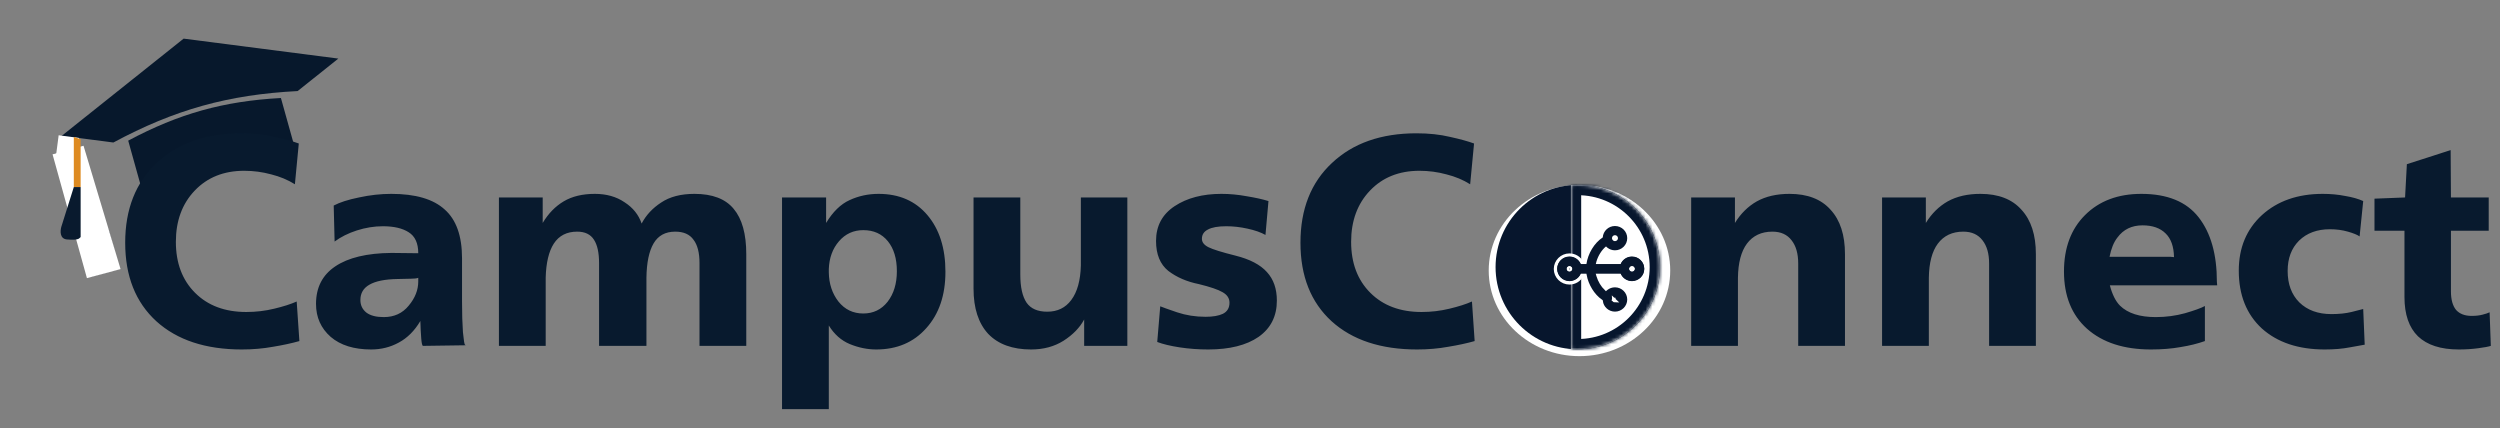 <svg width="730" height="125" viewBox="0 0 730 125" fill="none" xmlns="http://www.w3.org/2000/svg">
<rect x="0" y="0" width="730" height="125" fill="#808080" stroke="none"/>
<path fill-rule="evenodd" clip-rule="evenodd" d="M82.028 28.617L85.955 42.681C69.2 43.638 56.19 47.27 41.363 55.132L37.436 41.067C52.252 33.17 65.281 29.532 82.028 28.617Z" fill="#07182C"/>
<path fill-rule="evenodd" clip-rule="evenodd" d="M25.282 65.66L18.023 39.66L53.622 11.28L98.796 17.107L86.905 26.59C66.634 27.639 50.988 32.008 33.106 41.611L21.432 40.101L28.331 64.809C29.985 65.009 31.451 66.174 31.924 67.868L34.886 78.475L26.756 80.746L23.788 70.117C23.321 68.444 23.972 66.688 25.282 65.66Z" fill="#07182C"/>
<path d="M24.39 42.559L35.205 78.577L25.384 81.217L15.347 45.07L24.39 42.559Z" fill="white"/>
<path d="M17.13 39.495L23.077 40.291L22.281 46.367L16.334 45.571L17.13 39.495Z" fill="white"/>
<path d="M51.353 70.616C51.353 76.803 53.22 81.764 56.956 85.499C60.691 89.235 65.681 91.102 71.926 91.102C74.728 91.102 77.442 90.781 80.068 90.139C82.753 89.497 84.942 88.797 86.634 88.038L87.422 99.594C85.146 100.236 82.578 100.791 79.718 101.258C76.858 101.783 73.823 102.046 70.613 102.046C60.049 102.046 51.732 99.302 45.662 93.816C39.592 88.272 36.557 80.626 36.557 70.879C36.557 61.074 39.621 53.311 45.75 47.592C51.878 41.813 60.107 38.924 70.438 38.924C74.056 38.924 77.325 39.275 80.243 39.975C83.161 40.617 85.496 41.259 87.247 41.901L86.109 53.807C84.066 52.523 81.761 51.56 79.193 50.918C76.625 50.218 73.998 49.868 71.313 49.868C65.36 49.868 60.545 51.794 56.868 55.646C53.191 59.498 51.353 64.488 51.353 70.616ZM122.131 82.172V81.122C121.722 81.297 120.993 81.385 119.942 81.385C118.892 81.385 117.608 81.414 116.09 81.472C112.413 81.531 109.67 82.085 107.861 83.135C106.11 84.128 105.234 85.616 105.234 87.6C105.234 89.118 105.818 90.344 106.985 91.277C108.153 92.153 109.845 92.591 112.063 92.591C115.098 92.591 117.52 91.482 119.329 89.264C121.197 87.046 122.131 84.682 122.131 82.172ZM122.744 93.729C121.051 96.589 118.95 98.69 116.44 100.032C113.989 101.374 111.304 102.046 108.386 102.046C103.367 102.046 99.427 100.82 96.567 98.369C93.707 95.859 92.277 92.649 92.277 88.739C92.277 83.953 94.145 80.305 97.88 77.795C101.674 75.227 107.16 73.914 114.339 73.856L122.131 73.943C122.131 71.025 121.197 68.982 119.329 67.815C117.52 66.647 115.01 66.064 111.8 66.064C109.291 66.064 106.752 66.472 104.184 67.29C101.674 68.107 99.515 69.186 97.705 70.529L97.443 60.023C99.194 59.089 101.645 58.301 104.797 57.659C108.007 56.959 111.158 56.609 114.252 56.609C121.314 56.609 126.508 58.126 129.835 61.161C133.22 64.138 134.913 68.895 134.913 75.431V88.038C134.913 91.54 135 94.517 135.175 96.968C135.409 99.419 135.613 100.645 135.788 100.645L135.963 100.82L123.532 100.995C123.298 100.995 123.123 100.295 123.006 98.894C122.89 97.493 122.802 95.772 122.744 93.729ZM217.912 100.995H204.255V76.832C204.255 73.797 203.671 71.521 202.504 70.004C201.395 68.428 199.615 67.64 197.163 67.64C194.304 67.64 192.202 68.778 190.86 71.054C189.518 73.33 188.817 76.686 188.759 81.122V100.995H174.927V76.832C174.927 73.797 174.43 71.521 173.438 70.004C172.446 68.428 170.812 67.64 168.536 67.64C165.501 67.64 163.224 68.807 161.707 71.142C160.248 73.418 159.46 76.715 159.343 81.034V100.995H145.686V57.659H158.468V65.101C160.102 62.358 162.145 60.257 164.596 58.797C167.047 57.338 170.082 56.609 173.701 56.609C177.086 56.609 179.975 57.426 182.368 59.06C184.819 60.636 186.483 62.708 187.358 65.276C188.642 62.825 190.539 60.782 193.049 59.148C195.558 57.455 198.798 56.609 202.766 56.609C208.019 56.609 211.842 58.068 214.235 60.986C216.686 63.904 217.912 68.311 217.912 74.206V100.995ZM242.011 95.042V119.468H228.353V57.659H241.223V65.101C243.207 61.833 245.483 59.615 248.051 58.447C250.678 57.222 253.509 56.609 256.543 56.609C262.555 56.609 267.312 58.681 270.814 62.825C274.316 66.969 276.066 72.484 276.066 79.371C276.066 86.2 274.199 91.686 270.463 95.83C266.786 99.974 261.913 102.046 255.843 102.046C253.275 102.046 250.707 101.52 248.139 100.47C245.629 99.419 243.587 97.61 242.011 95.042ZM242.011 79.546C242.069 82.873 243.003 85.704 244.812 88.038C246.68 90.373 249.102 91.54 252.079 91.54C254.997 91.54 257.361 90.402 259.17 88.126C260.979 85.791 261.884 82.814 261.884 79.196C261.884 75.519 261.008 72.601 259.257 70.441C257.506 68.282 255.114 67.202 252.079 67.202C249.219 67.202 246.855 68.282 244.987 70.441C243.12 72.601 242.127 75.315 242.011 78.583V79.546ZM329.183 57.659V100.995H316.576V93.291C315.292 95.684 313.278 97.756 310.535 99.507C307.851 101.199 304.699 102.046 301.08 102.046C295.652 102.046 291.479 100.528 288.561 97.493C285.701 94.4 284.271 89.993 284.271 84.274V57.659H297.929V80.159C297.929 83.836 298.541 86.579 299.767 88.388C300.993 90.139 303.006 91.015 305.808 91.015C308.784 91.015 311.119 89.877 312.812 87.6C314.562 85.266 315.496 81.91 315.613 77.532V57.659H329.183ZM372.844 87.775C372.844 92.328 371.064 95.859 367.504 98.369C363.943 100.82 359.041 102.046 352.796 102.046C349.936 102.046 347.164 101.841 344.479 101.433C341.794 101.024 339.605 100.499 337.913 99.857L338.788 89.439C339.489 89.731 341.123 90.314 343.691 91.19C346.317 92.065 349.09 92.503 352.008 92.503C354.167 92.503 355.86 92.211 357.086 91.628C358.37 90.986 359.012 89.906 359.012 88.388C359.012 87.104 358.34 86.083 356.998 85.324C355.714 84.566 353.409 83.778 350.082 82.96C346.58 82.26 343.603 80.976 341.152 79.108C338.759 77.182 337.563 74.264 337.563 70.354C337.563 65.976 339.372 62.591 342.991 60.198C346.609 57.805 351.162 56.609 356.648 56.609C359.099 56.609 361.58 56.842 364.089 57.309C366.599 57.718 368.7 58.185 370.393 58.71L369.517 68.603C368.175 67.844 366.424 67.231 364.265 66.764C362.163 66.297 360.091 66.064 358.049 66.064C355.656 66.064 353.876 66.385 352.708 67.027C351.541 67.611 350.957 68.515 350.957 69.741C350.957 70.733 351.599 71.55 352.883 72.192C354.167 72.834 356.794 73.651 360.763 74.644C364.965 75.694 368.029 77.299 369.955 79.459C371.881 81.56 372.844 84.332 372.844 87.775ZM394.53 70.616C394.53 76.803 396.397 81.764 400.133 85.499C403.868 89.235 408.858 91.102 415.103 91.102C417.905 91.102 420.619 90.781 423.245 90.139C425.93 89.497 428.119 88.797 429.811 88.038L430.599 99.594C428.323 100.236 425.755 100.791 422.895 101.258C420.035 101.783 417 102.046 413.79 102.046C403.226 102.046 394.909 99.302 388.839 93.816C382.769 88.272 379.734 80.626 379.734 70.879C379.734 61.074 382.798 53.311 388.927 47.592C395.055 41.813 403.284 38.924 413.615 38.924C417.234 38.924 420.502 39.275 423.42 39.975C426.338 40.617 428.673 41.259 430.424 41.901L429.286 53.807C427.243 52.523 424.938 51.56 422.37 50.918C419.802 50.218 417.175 49.868 414.49 49.868C408.537 49.868 403.722 51.794 400.045 55.646C396.368 59.498 394.53 64.488 394.53 70.616ZM485.444 79.371C485.444 86.2 483.138 91.686 478.528 95.83C473.975 99.974 467.964 102.046 460.493 102.046C453.022 102.046 446.981 99.974 442.371 95.83C437.818 91.686 435.542 86.2 435.542 79.371C435.542 72.484 437.818 66.969 442.371 62.825C446.981 58.681 453.022 56.609 460.493 56.609C467.964 56.609 473.975 58.681 478.528 62.825C483.138 66.969 485.444 72.484 485.444 79.371ZM471.174 79.371C471.174 75.344 470.24 72.221 468.372 70.004C466.563 67.727 463.936 66.589 460.493 66.589C457.049 66.589 454.394 67.727 452.526 70.004C450.717 72.221 449.812 75.344 449.812 79.371C449.812 83.281 450.746 86.375 452.614 88.651C454.481 90.927 457.108 92.065 460.493 92.065C463.878 92.065 466.504 90.927 468.372 88.651C470.24 86.375 471.174 83.281 471.174 79.371ZM538.733 100.995H525.076V76.92C525.076 74.06 524.434 71.813 523.15 70.179C521.866 68.486 519.998 67.64 517.547 67.64C514.337 67.64 511.856 68.807 510.105 71.142C508.413 73.418 507.537 76.745 507.479 81.122V100.995H493.822V57.659H506.603V65.101C508.296 62.358 510.426 60.257 512.994 58.797C515.621 57.338 518.802 56.609 522.537 56.609C527.79 56.609 531.788 58.156 534.531 61.249C537.332 64.284 538.733 68.603 538.733 74.206V100.995ZM594.476 100.995H580.819V76.92C580.819 74.06 580.177 71.813 578.893 70.179C577.609 68.486 575.741 67.64 573.29 67.64C570.08 67.64 567.599 68.807 565.848 71.142C564.156 73.418 563.28 76.745 563.222 81.122V100.995H549.564V57.659H562.346V65.101C564.039 62.358 566.169 60.257 568.737 58.797C571.364 57.338 574.544 56.609 578.28 56.609C583.533 56.609 587.531 58.156 590.274 61.249C593.075 64.284 594.476 68.603 594.476 74.206V100.995ZM643.828 99.594C641.668 100.353 639.305 100.937 636.736 101.345C634.168 101.812 631.279 102.046 628.069 102.046C620.19 102.046 613.974 100.032 609.422 96.005C604.928 91.978 602.681 86.404 602.681 79.284C602.681 72.397 604.723 66.91 608.809 62.825C612.953 58.681 618.439 56.609 625.268 56.609C632.855 56.609 638.429 58.885 641.989 63.438C645.55 67.99 647.33 74.264 647.33 82.26L647.417 83.311H616.075C616.776 85.995 617.768 87.98 619.052 89.264C621.328 91.482 624.801 92.591 629.47 92.591C632.447 92.591 635.307 92.211 638.05 91.453C640.851 90.635 642.777 89.935 643.828 89.351V99.594ZM615.988 74.994H633.847L634.81 75.081C634.752 71.988 633.935 69.683 632.359 68.165C630.783 66.589 628.536 65.801 625.618 65.801C622.466 65.801 620.015 66.998 618.264 69.391C617.213 70.733 616.455 72.601 615.988 74.994ZM690.055 90.227L690.493 100.645C689.676 100.82 688.217 101.083 686.116 101.433C684.015 101.841 681.592 102.046 678.849 102.046C671.145 102.046 665.017 100.003 660.464 95.917C655.97 91.773 653.723 86.141 653.723 79.021C653.723 72.367 655.97 66.969 660.464 62.825C665.017 58.681 670.941 56.609 678.236 56.609C680.571 56.609 682.76 56.813 684.802 57.222C686.904 57.572 688.654 58.068 690.055 58.71L689.005 69.04C688.363 68.574 687.225 68.107 685.59 67.64C683.956 67.173 682.205 66.939 680.338 66.939C676.602 66.939 673.596 68.048 671.32 70.266C669.102 72.484 667.993 75.431 667.993 79.108C667.993 82.96 669.132 86.025 671.408 88.301C673.742 90.577 676.865 91.715 680.775 91.715C682.993 91.715 684.948 91.511 686.641 91.102C688.392 90.635 689.53 90.344 690.055 90.227ZM715.674 85.062C715.674 87.454 716.17 89.264 717.163 90.49C718.213 91.657 719.731 92.24 721.715 92.24C722.941 92.24 723.991 92.124 724.867 91.89C725.801 91.657 726.501 91.423 726.968 91.19L727.318 100.995C726.618 101.229 725.363 101.462 723.554 101.695C721.803 101.929 719.935 102.046 717.951 102.046C712.698 102.046 708.729 100.762 706.044 98.194C703.418 95.626 702.105 91.803 702.105 86.725V67.377H693.35V58.01L702.28 57.659L702.805 47.942L715.587 43.827L715.674 57.659H726.705V67.377H715.674V85.062Z" fill="#081A2E"/>
<path d="M21.552 54.626V39.995L23.547 40.66V54.626H21.552Z" fill="#DE8B21"/>
<path d="M17.894 66.263L21.552 54.626H23.547V69.256C23.103 69.367 23.547 70.253 19.557 69.921C17.436 69.744 17.562 67.483 17.894 66.263Z" fill="#091A2E"/>
<ellipse cx="461.205" cy="78.995" rx="26.5" ry="25" fill="white"/>
<circle cx="460.705" cy="77.995" r="24" fill="#07162D"/>
<mask id="path-9-inside-1_286_344" fill="white">
<path fill-rule="evenodd" clip-rule="evenodd" d="M460.705 101.995C473.96 101.995 484.705 91.25 484.705 77.995C484.705 64.74 473.96 53.995 460.705 53.995C460.032 53.995 459.365 54.023 458.705 54.077L458.705 101.913C459.365 101.967 460.032 101.995 460.705 101.995Z"/>
</mask>
<path fill-rule="evenodd" clip-rule="evenodd" d="M460.705 101.995C473.96 101.995 484.705 91.25 484.705 77.995C484.705 64.74 473.96 53.995 460.705 53.995C460.032 53.995 459.365 54.023 458.705 54.077L458.705 101.913C459.365 101.967 460.032 101.995 460.705 101.995Z" fill="white"/>
<path d="M458.705 54.077L458.459 51.087L455.705 51.315V54.077L458.705 54.077ZM458.705 101.913H455.705V104.676L458.459 104.903L458.705 101.913ZM481.705 77.995C481.705 89.593 472.303 98.995 460.705 98.995V104.995C475.617 104.995 487.705 92.907 487.705 77.995H481.705ZM460.705 56.995C472.303 56.995 481.705 66.397 481.705 77.995H487.705C487.705 63.083 475.617 50.995 460.705 50.995V56.995ZM458.952 57.067C459.529 57.02 460.114 56.995 460.705 56.995V50.995C459.949 50.995 459.2 51.026 458.459 51.087L458.952 57.067ZM455.705 54.077L455.705 101.913H461.705L461.705 54.077L455.705 54.077ZM460.705 98.995C460.114 98.995 459.529 98.971 458.952 98.923L458.459 104.903C459.2 104.964 459.949 104.995 460.705 104.995V98.995Z" fill="#07162D" mask="url(#path-9-inside-1_286_344)"/>
<path d="M471.195 87.46C471.202 87.654 471.365 87.817 471.572 87.817L471.195 87.46ZM471.195 87.46L471.196 87.448C471.198 87.439 471.199 87.425 471.201 87.408L470.703 87.361L471.195 87.46ZM469.049 84.272L469.049 84.272C469.013 84.301 468.978 84.33 468.943 84.359C467.918 83.387 467.077 81.966 466.645 80.513L466.645 80.513C466.632 80.469 466.619 80.426 466.607 80.382H472.909C473.585 81.692 474.957 82.591 476.539 82.591C478.784 82.591 480.617 80.78 480.617 78.543C480.617 76.307 478.784 74.495 476.539 74.495C474.957 74.495 473.585 75.394 472.909 76.704H461.913C461.238 75.394 459.865 74.495 458.283 74.495C456.038 74.495 454.205 76.307 454.205 78.543C454.205 80.78 456.038 82.591 458.283 82.591C459.865 82.591 461.238 81.692 461.913 80.382H462.809C463.35 83.302 465.112 86.282 467.53 87.947C467.779 89.946 469.496 91.495 471.572 91.495C473.817 91.495 475.65 89.683 475.65 87.447C475.65 85.211 473.817 83.399 471.572 83.399C470.619 83.399 469.743 83.728 469.049 84.272ZM476.539 78.914C476.328 78.914 476.162 78.743 476.162 78.543C476.162 78.344 476.328 78.173 476.539 78.173C476.751 78.173 476.917 78.344 476.917 78.543C476.917 78.743 476.751 78.914 476.539 78.914ZM458.283 78.173C458.495 78.173 458.661 78.344 458.661 78.543C458.661 78.743 458.495 78.914 458.283 78.914C458.071 78.914 457.905 78.743 457.905 78.543C457.905 78.344 458.071 78.173 458.283 78.173Z" fill="#07162D" stroke="white"/>
<path d="M475.15 69.543C475.15 71.5 473.545 73.091 471.572 73.091C470.736 73.091 469.968 72.803 469.358 72.325C469.214 72.211 469.079 72.087 468.954 71.954C467.694 72.991 466.667 74.649 466.166 76.335C466.089 76.593 466.024 76.851 465.973 77.108H473.228C473.762 75.814 475.044 74.899 476.539 74.899C478.512 74.899 480.117 76.491 480.117 78.447C480.117 80.403 478.512 81.995 476.539 81.995C475.044 81.995 473.762 81.08 473.228 79.786H461.594C461.06 81.08 459.778 81.995 458.283 81.995C456.31 81.995 454.705 80.403 454.705 78.447C454.705 76.491 456.31 74.899 458.283 74.899C459.778 74.899 461.06 75.814 461.594 77.108H463.233C463.668 74.097 465.499 70.951 468.005 69.326C468.119 67.471 469.673 65.995 471.572 65.995C473.545 65.995 475.15 67.587 475.15 69.543ZM470.695 69.543C470.695 69.573 470.7 69.6 470.703 69.629C470.728 69.87 470.849 70.08 471.031 70.223C471.181 70.34 471.367 70.413 471.572 70.413C472.056 70.413 472.45 70.023 472.45 69.543C472.45 69.063 472.056 68.673 471.572 68.673C471.088 68.673 470.695 69.063 470.695 69.543ZM476.539 77.577C476.055 77.577 475.662 77.967 475.662 78.447C475.662 78.927 476.055 79.317 476.539 79.317C477.023 79.317 477.417 78.927 477.417 78.447C477.417 77.967 477.023 77.577 476.539 77.577ZM458.283 79.317C458.767 79.317 459.161 78.927 459.161 78.447C459.161 77.967 458.767 77.577 458.283 77.577C457.799 77.577 457.405 77.967 457.405 78.447C457.405 78.927 457.799 79.317 458.283 79.317Z" fill="#07162D"/>
</svg>
